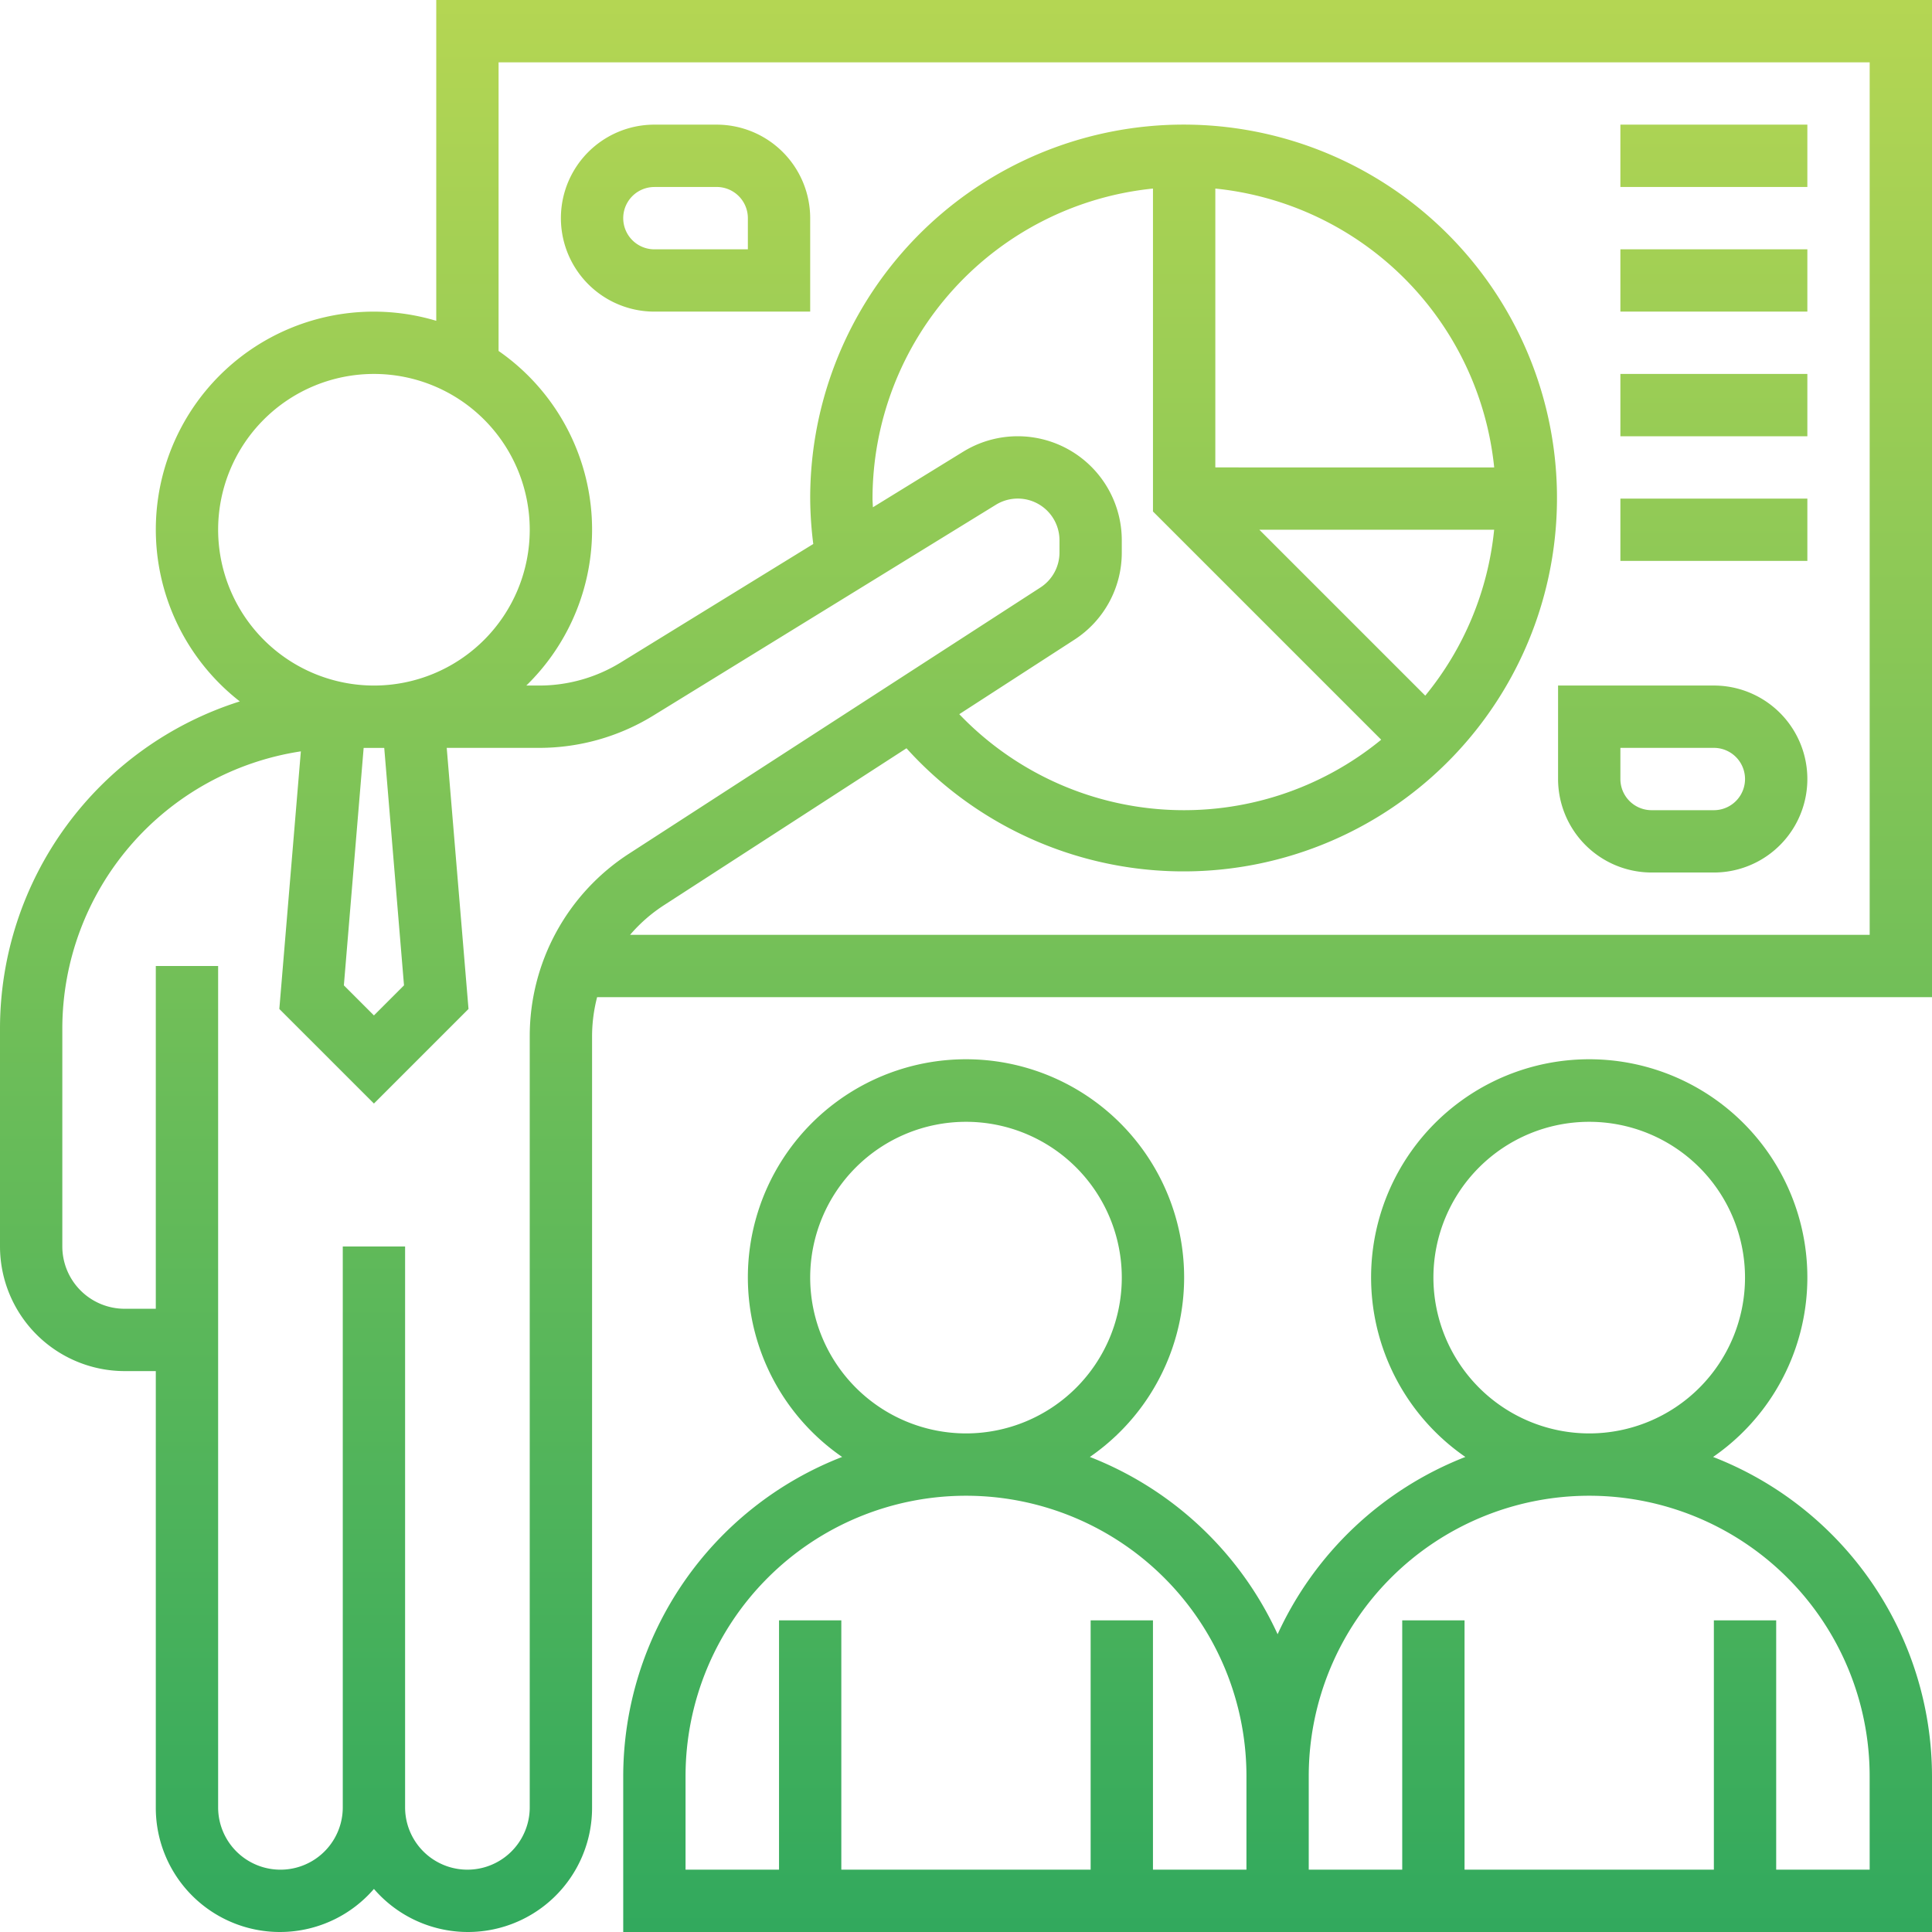 <svg xmlns="http://www.w3.org/2000/svg" xmlns:xlink="http://www.w3.org/1999/xlink" width="179" height="179" viewBox="0 0 179 179"><defs><linearGradient id="a" x1="0.5" y1="1" x2="0.5" gradientUnits="objectBoundingBox"><stop offset="0" stop-color="#31a95d"/><stop offset="1" stop-color="#b5d653"/></linearGradient></defs><path d="M41.419,30.723a20.187,20.187,0,0,0-18.2,35.263A31.809,31.809,0,0,0,1,96.274v20.21a11.56,11.56,0,0,0,11.548,11.548h2.887v40.419a11.5,11.5,0,0,0,20.21,7.558,11.5,11.5,0,0,0,20.21-7.558V97.039a14.509,14.509,0,0,1,.468-3.652H180V1H41.419ZM21.21,50.081A14.435,14.435,0,1,1,35.645,64.516,14.452,14.452,0,0,1,21.21,50.081ZM38.431,92.293l-2.786,2.786-2.786-2.786,1.833-22H36.6Zm11.649,4.746v71.412a5.774,5.774,0,0,1-11.548,0V116.484H32.758v51.968a5.774,5.774,0,0,1-11.548,0V90.5H15.435v31.758H12.548a5.78,5.78,0,0,1-5.774-5.774V96.274a26,26,0,0,1,22.1-25.66L26.88,94.481l8.765,8.762,8.762-8.762L42.389,70.29h8.56a20.18,20.18,0,0,0,10.593-3L93.272,47.765a3.866,3.866,0,0,1,5.89,3.291v1.126A3.86,3.86,0,0,1,97.4,55.428L59.311,80.072a20.131,20.131,0,0,0-9.23,16.967ZM81.839,47.194A28.907,28.907,0,0,1,107.823,18.47V48.389l21.145,21.145a28.819,28.819,0,0,1-39.091-2.365l10.656-6.894a9.6,9.6,0,0,0,4.4-8.093V51.056a9.639,9.639,0,0,0-14.69-8.208L81.873,48c-.006-.268-.035-.537-.035-.805ZM133.05,65.452,117.679,50.081h21.754A28.724,28.724,0,0,1,133.05,65.452ZM113.6,44.306V18.47a28.918,28.918,0,0,1,25.837,25.837ZM174.226,6.774V87.613H59.377a14.474,14.474,0,0,1,3.069-2.7l22.54-14.586a34.595,34.595,0,1,0-8.921-23.137A34.738,34.738,0,0,0,76.35,51.4L58.517,62.374a14.4,14.4,0,0,1-7.564,2.142H49.763a20.157,20.157,0,0,0-2.57-31V6.774ZM159.718,135.986a20.21,20.21,0,1,0-22.952,0,31.9,31.9,0,0,0-17.395,16.425,31.887,31.887,0,0,0-17.395-16.425,20.21,20.21,0,1,0-22.952,0,31.783,31.783,0,0,0-20.282,29.578V180H180V165.564A31.783,31.783,0,0,0,159.718,135.986Zm-25.912-16.615a14.435,14.435,0,1,1,14.435,14.435A14.452,14.452,0,0,1,133.806,119.371Zm-57.742,0A14.435,14.435,0,1,1,90.5,133.806,14.452,14.452,0,0,1,76.064,119.371Zm40.419,54.855h-8.661v-23.1h-5.774v23.1h-23.1v-23.1H73.177v23.1H64.516v-8.661a25.984,25.984,0,0,1,51.968,0Zm57.742,0h-8.661v-23.1H159.79v23.1h-23.1v-23.1h-5.774v23.1h-8.661v-8.661a25.984,25.984,0,1,1,51.968,0ZM159.79,64.516H145.355v8.661a8.672,8.672,0,0,0,8.661,8.661h5.774a8.661,8.661,0,1,0,0-17.323Zm0,11.548h-5.774a2.89,2.89,0,0,1-2.887-2.887V70.29h8.661a2.887,2.887,0,1,1,0,5.774ZM61.629,29.871H76.064V21.21A8.672,8.672,0,0,0,67.4,12.548H61.629a8.661,8.661,0,1,0,0,17.323Zm0-11.548H67.4A2.89,2.89,0,0,1,70.29,21.21V24.1H61.629a2.887,2.887,0,1,1,0-5.774Zm106.823,0H151.129V12.548h17.323Zm0,11.548H151.129V24.1h17.323Zm0,11.548H151.129V35.645h17.323Zm0,11.548H151.129V47.194h17.323Z" transform="translate(-1 -1)" fill="url(#a)"/></svg>